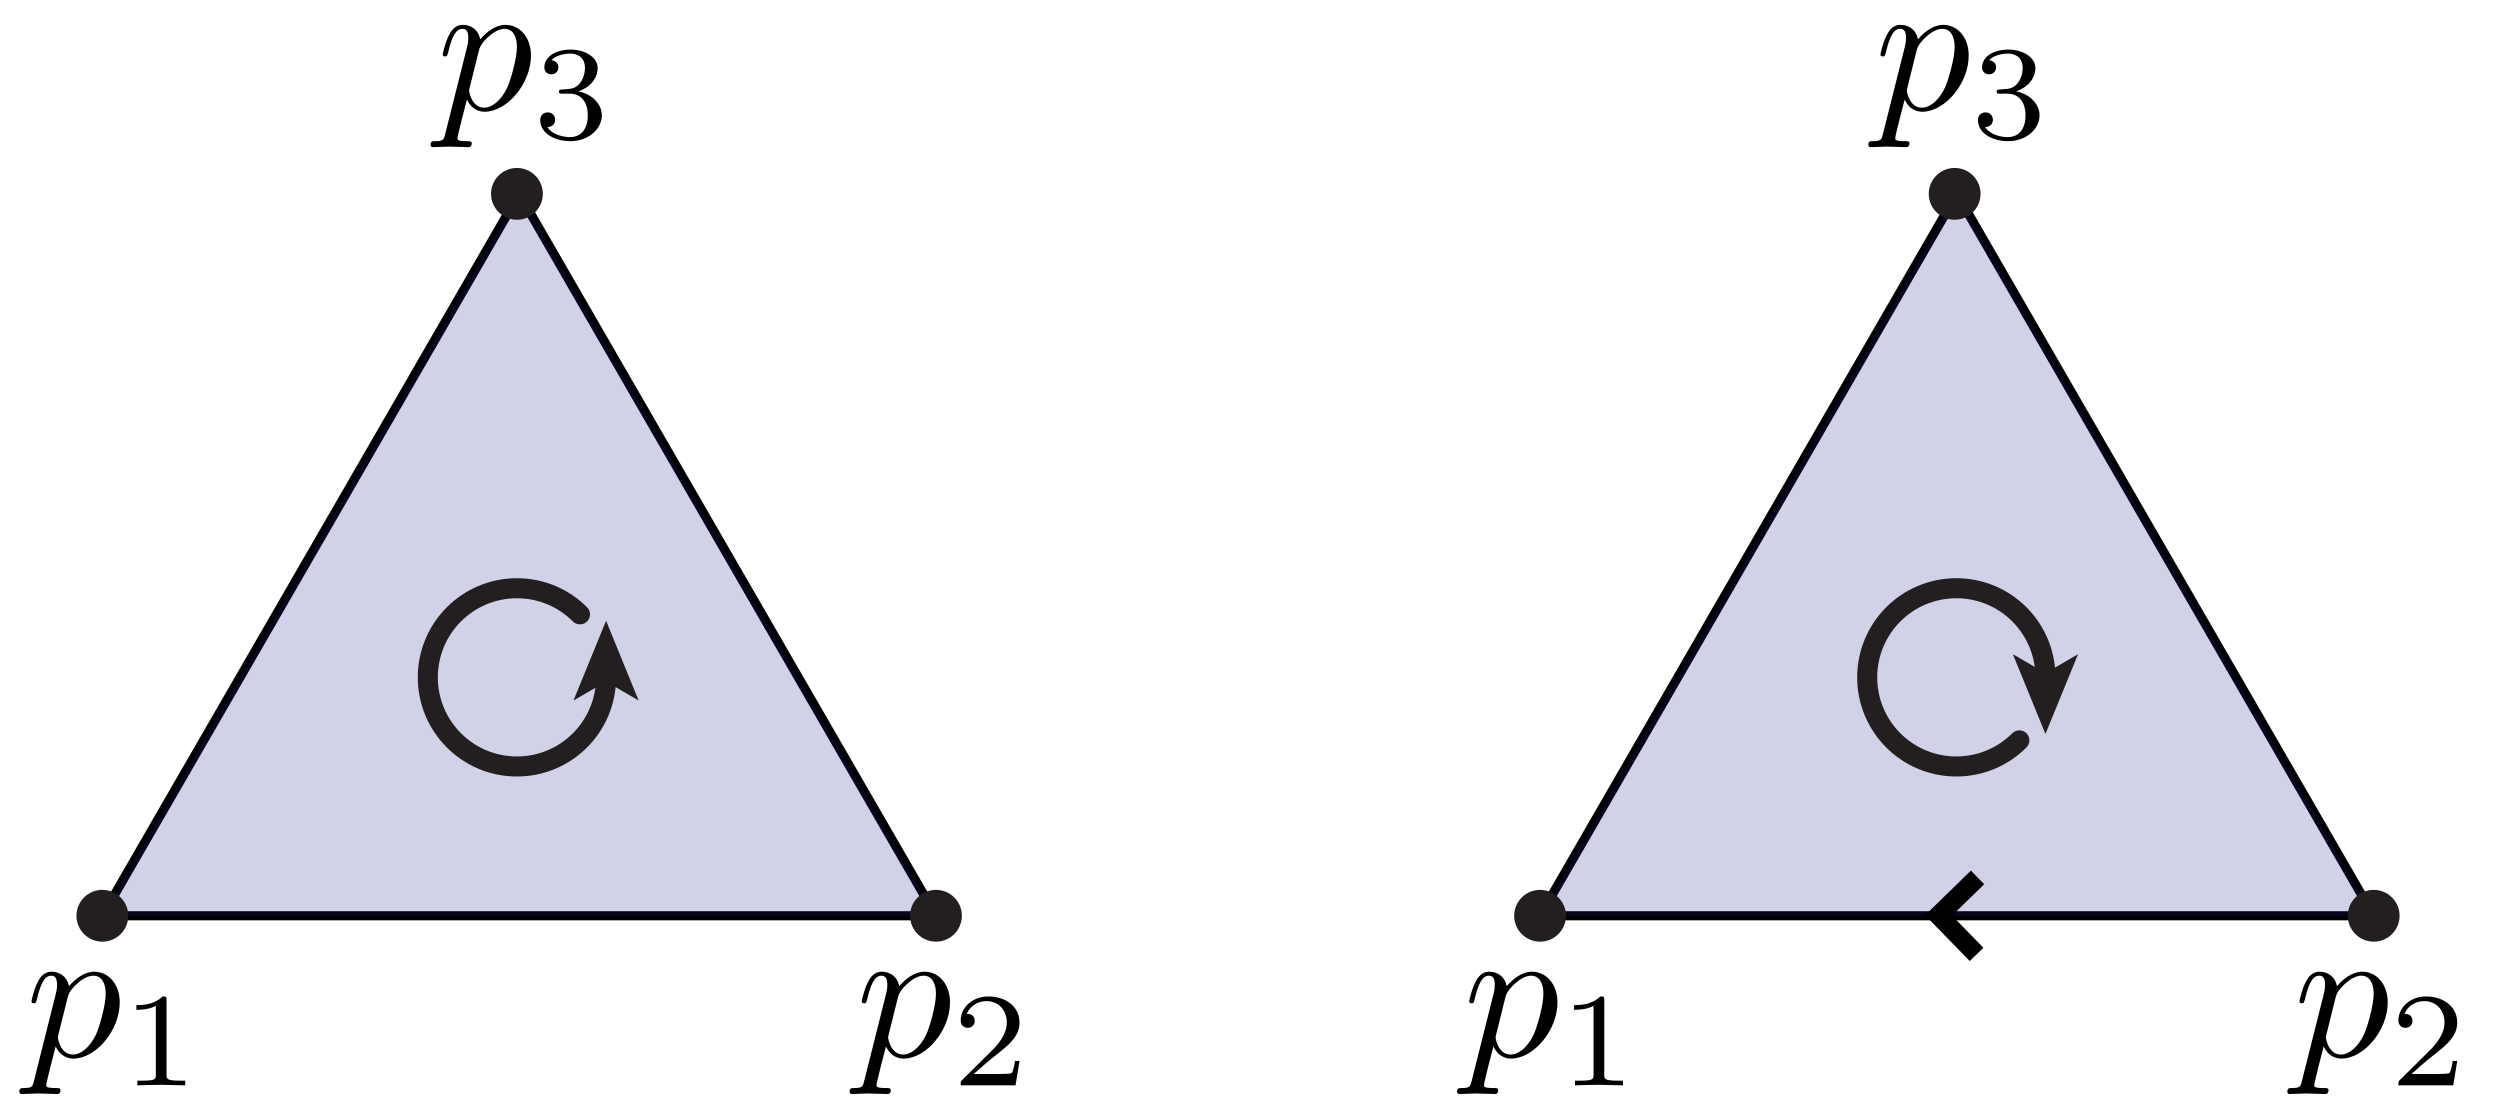 <?xml version="1.0" encoding="utf-8"?>
<!-- Generator: Adobe Illustrator 14.0.0, SVG Export Plug-In . SVG Version: 6.00 Build 43363)  -->
<!DOCTYPE svg PUBLIC "-//W3C//DTD SVG 1.1//EN" "http://www.w3.org/Graphics/SVG/1.1/DTD/svg11.dtd">
<svg version="1.1" id="Layer_1" xmlns="http://www.w3.org/2000/svg" xmlns:xlink="http://www.w3.org/1999/xlink" x="0px" y="0px"
	 width="374px" height="166.333px" viewBox="0 0 374 166.333" enable-background="new 0 0 374 166.333" xml:space="preserve">
<g>
	<polygon fill="none" stroke="#000000" stroke-width="1.367" points="15.312,136.999 77.667,28.999 140.021,136.999 	"/>
	<polygon opacity="0.2" fill="#1B1F8A" enable-background="new    " points="15.312,136.999 77.667,28.999 140.021,136.999 	"/>
</g>
<g>
	<polygon fill="none" stroke="#000000" stroke-width="1.367" points="230.396,136.999 292.75,28.999 355.104,136.999 	"/>
	<polygon opacity="0.2" fill="#1B1F8A" enable-background="new    " points="230.396,136.999 292.75,28.999 355.104,136.999 	"/>
</g>
<g>
	<g>
		<path fill="none" stroke="#231F20" stroke-width="3" stroke-linecap="round" d="M86.763,91.906C84.35,89.493,81.016,88,77.333,88
			C69.97,88,64,93.969,64,101.333c0,7.363,5.969,13.333,13.333,13.333s13.333-5.969,13.333-13.333"/>
		<polygon fill="#231F20" points="90.667,92.86 95.544,104.8 90.667,101.966 85.789,104.8 		"/>
	</g>
</g>
<g>
	<g>
		<path fill="none" stroke="#231F20" stroke-width="3" stroke-linecap="round" d="M302.096,110.759
			c-2.412,2.413-5.746,3.906-9.429,3.906c-7.364,0-13.333-5.969-13.333-13.333c0-7.363,5.969-13.333,13.333-13.333
			S306,93.969,306,101.332"/>
		<polygon fill="#231F20" points="306,109.805 301.122,97.865 306,100.699 310.877,97.865 		"/>
	</g>
</g>
<circle fill="#231F20" cx="15.312" cy="136.999" r="3.875"/>
<circle fill="#231F20" cx="140.021" cy="136.999" r="3.875"/>
<circle fill="#231F20" cx="77.333" cy="28.999" r="3.875"/>
<g>
	<defs>
		<rect id="SVGID_1_" x="2.312" y="144.667" width="26" height="19"/>
	</defs>
	<clipPath id="SVGID_2_">
		<use xlink:href="#SVGID_1_"  overflow="visible"/>
	</clipPath>
	<path clip-path="url(#SVGID_2_)" d="M10.155,149.083c0.201-0.779,0.977-1.586,1.493-2.019c1.005-0.895,1.838-1.099,2.326-1.099
		c1.149,0,1.838,1.011,1.838,2.713s-0.948,5.021-1.465,6.116c-0.978,2.02-2.355,2.971-3.418,2.971c-1.896,0-2.269-2.394-2.269-2.566
		c0-0.059,0-0.115,0.086-0.462 M5.109,161.586c-0.229,0.979-0.287,1.182-1.554,1.182c-0.345,0-0.661,0-0.661,0.551
		c0,0.231,0.144,0.348,0.374,0.348c0.777,0,1.611-0.086,2.416-0.086c0.95,0,1.928,0.086,2.848,0.086c0.145,0,0.518,0,0.518-0.58
		c0-0.318-0.287-0.318-0.69-0.318c-1.439,0-1.439-0.203-1.439-0.462c0-0.346,1.209-5.038,1.41-5.761
		c0.374,0.825,1.18,1.82,2.647,1.82c3.337,0,6.934-4.189,6.934-8.407c0-2.697-1.641-4.593-3.827-4.593
		c-1.438,0-2.82,1.042-3.769,2.17c-0.288-1.562-1.525-2.17-2.589-2.17c-1.323,0-1.87,1.124-2.129,1.642
		c-0.518,0.979-0.892,2.707-0.892,2.793c0,0.288,0.288,0.288,0.345,0.288c0.288,0,0.316-0.029,0.489-0.668
		c0.489-2.062,1.064-3.456,2.1-3.456c0.489,0,0.892,0.234,0.892,1.329c0,0.662-0.086,0.98-0.202,1.47L5.109,161.586z"/>
	<path clip-path="url(#SVGID_2_)" d="M24.914,149.63c0-0.541-0.04-0.562-0.599-0.562c-1.277,1.278-3.094,1.299-3.912,1.299v0.7
		c0.482,0,1.807,0,2.911-0.59v10.265c0,0.664,0,0.925-2.008,0.925h-0.763v0.7c0.362-0.021,2.832-0.08,3.575-0.08
		c0.623,0,3.154,0.061,3.595,0.08v-0.7h-0.771c-2.028,0-2.028-0.261-2.028-0.923"/>
</g>
<g>
	<defs>
		<rect id="SVGID_3_" x="126.521" y="144.667" width="27" height="19"/>
	</defs>
	<clipPath id="SVGID_4_">
		<use xlink:href="#SVGID_3_"  overflow="visible"/>
	</clipPath>
	<path clip-path="url(#SVGID_4_)" d="M134.363,149.083c0.201-0.779,0.977-1.586,1.493-2.019c1.005-0.895,1.838-1.099,2.326-1.099
		c1.149,0,1.838,1.011,1.838,2.713s-0.948,5.021-1.465,6.116c-0.978,2.02-2.355,2.971-3.418,2.971c-1.896,0-2.269-2.394-2.269-2.566
		c0-0.059,0-0.115,0.086-0.462 M129.317,161.586c-0.229,0.979-0.287,1.182-1.554,1.182c-0.345,0-0.661,0-0.661,0.551
		c0,0.231,0.144,0.348,0.374,0.348c0.777,0,1.611-0.086,2.416-0.086c0.95,0,1.928,0.086,2.848,0.086c0.145,0,0.518,0,0.518-0.58
		c0-0.318-0.287-0.318-0.69-0.318c-1.439,0-1.439-0.203-1.439-0.462c0-0.346,1.209-5.038,1.41-5.761
		c0.374,0.825,1.18,1.82,2.647,1.82c3.337,0,6.934-4.189,6.934-8.407c0-2.697-1.641-4.593-3.827-4.593
		c-1.438,0-2.82,1.042-3.769,2.17c-0.288-1.562-1.525-2.17-2.589-2.17c-1.323,0-1.87,1.124-2.129,1.642
		c-0.518,0.979-0.892,2.707-0.892,2.793c0,0.288,0.288,0.288,0.345,0.288c0.288,0,0.316-0.029,0.489-0.668
		c0.489-2.062,1.064-3.456,2.1-3.456c0.489,0,0.892,0.234,0.892,1.329c0,0.662-0.086,0.98-0.202,1.47L129.317,161.586z"/>
	<path clip-path="url(#SVGID_4_)" d="M152.521,158.711h-0.68c-0.06,0.443-0.259,1.632-0.519,1.834
		c-0.16,0.121-1.696,0.121-1.976,0.121h-3.672c2.096-1.863,2.793-2.424,3.991-3.365c1.477-1.182,2.855-2.424,2.855-4.327
		c0-2.424-2.111-3.906-4.659-3.906c-2.468,0-4.141,1.739-4.141,3.579c0,1.021,0.853,1.121,1.05,1.121c0.476,0,1.05-0.338,1.05-1.051
		c0-0.356-0.141-1.05-1.191-1.05c0.623-1.45,1.99-1.899,2.934-1.899c2.01,0,3.056,1.567,3.056,3.191
		c0,1.745-1.241,3.129-1.881,3.852l-4.819,4.774c-0.2,0.181-0.2,0.221-0.2,0.782h8.202"/>
</g>
<circle fill="#231F20" cx="230.395" cy="136.999" r="3.874"/>
<circle fill="#231F20" cx="355.104" cy="136.999" r="3.875"/>
<circle fill="#231F20" cx="292.417" cy="28.999" r="3.875"/>
<g>
	<defs>
		<rect id="SVGID_5_" x="217.396" y="144.667" width="26" height="19"/>
	</defs>
	<clipPath id="SVGID_6_">
		<use xlink:href="#SVGID_5_"  overflow="visible"/>
	</clipPath>
	<path clip-path="url(#SVGID_6_)" d="M225.238,149.083c0.201-0.779,0.977-1.586,1.493-2.019c1.005-0.895,1.838-1.099,2.326-1.099
		c1.149,0,1.838,1.011,1.838,2.713s-0.948,5.021-1.465,6.116c-0.978,2.02-2.355,2.971-3.418,2.971c-1.896,0-2.269-2.394-2.269-2.566
		c0-0.059,0-0.115,0.086-0.462 M220.192,161.586c-0.229,0.979-0.287,1.182-1.554,1.182c-0.345,0-0.661,0-0.661,0.551
		c0,0.231,0.144,0.348,0.374,0.348c0.777,0,1.611-0.086,2.416-0.086c0.95,0,1.928,0.086,2.848,0.086c0.145,0,0.518,0,0.518-0.58
		c0-0.318-0.287-0.318-0.69-0.318c-1.439,0-1.439-0.203-1.439-0.462c0-0.346,1.209-5.038,1.41-5.761
		c0.374,0.825,1.18,1.82,2.647,1.82c3.337,0,6.935-4.189,6.935-8.407c0-2.697-1.642-4.593-3.828-4.593
		c-1.438,0-2.82,1.042-3.769,2.17c-0.288-1.562-1.525-2.17-2.589-2.17c-1.323,0-1.87,1.124-2.129,1.642
		c-0.518,0.979-0.892,2.707-0.892,2.793c0,0.288,0.288,0.288,0.345,0.288c0.288,0,0.316-0.029,0.489-0.668
		c0.489-2.062,1.064-3.456,2.1-3.456c0.489,0,0.892,0.234,0.892,1.329c0,0.662-0.086,0.98-0.202,1.47L220.192,161.586z"/>
	<path clip-path="url(#SVGID_6_)" d="M239.996,149.63c0-0.541-0.039-0.562-0.599-0.562c-1.276,1.278-3.095,1.299-3.912,1.299v0.7
		c0.481,0,1.808,0,2.911-0.59v10.265c0,0.664,0,0.925-2.008,0.925h-0.764v0.7c0.363-0.021,2.832-0.08,3.576-0.08
		c0.623,0,3.153,0.061,3.594,0.08v-0.7h-0.771c-2.028,0-2.028-0.261-2.028-0.923"/>
</g>
<g>
	<defs>
		<rect id="SVGID_7_" x="341.604" y="144.667" width="27" height="19"/>
	</defs>
	<clipPath id="SVGID_8_">
		<use xlink:href="#SVGID_7_"  overflow="visible"/>
	</clipPath>
	<path clip-path="url(#SVGID_8_)" d="M349.446,149.083c0.201-0.779,0.977-1.586,1.493-2.019c1.005-0.895,1.838-1.099,2.326-1.099
		c1.148,0,1.838,1.011,1.838,2.713s-0.948,5.021-1.465,6.116c-0.978,2.02-2.355,2.971-3.418,2.971c-1.896,0-2.27-2.394-2.27-2.566
		c0-0.059,0-0.115,0.086-0.462 M344.4,161.586c-0.229,0.979-0.287,1.182-1.554,1.182c-0.345,0-0.661,0-0.661,0.551
		c0,0.231,0.145,0.348,0.374,0.348c0.776,0,1.611-0.086,2.416-0.086c0.95,0,1.928,0.086,2.848,0.086c0.145,0,0.519,0,0.519-0.58
		c0-0.318-0.287-0.318-0.69-0.318c-1.438,0-1.438-0.203-1.438-0.462c0-0.346,1.209-5.038,1.41-5.761
		c0.373,0.825,1.18,1.82,2.646,1.82c3.337,0,6.934-4.189,6.934-8.407c0-2.697-1.641-4.593-3.826-4.593
		c-1.438,0-2.82,1.042-3.77,2.17c-0.288-1.562-1.525-2.17-2.589-2.17c-1.323,0-1.87,1.124-2.129,1.642
		c-0.519,0.979-0.892,2.707-0.892,2.793c0,0.288,0.287,0.288,0.345,0.288c0.288,0,0.315-0.029,0.489-0.668
		c0.488-2.062,1.063-3.456,2.1-3.456c0.489,0,0.892,0.234,0.892,1.329c0,0.662-0.086,0.98-0.202,1.47L344.4,161.586z"/>
	<path clip-path="url(#SVGID_8_)" d="M367.604,158.711h-0.68c-0.061,0.443-0.26,1.632-0.52,1.834
		c-0.16,0.121-1.695,0.121-1.976,0.121h-3.672c2.096-1.863,2.794-2.424,3.991-3.365c1.477-1.182,2.854-2.424,2.854-4.327
		c0-2.424-2.111-3.906-4.659-3.906c-2.468,0-4.141,1.739-4.141,3.579c0,1.021,0.852,1.121,1.05,1.121c0.476,0,1.05-0.338,1.05-1.051
		c0-0.356-0.141-1.05-1.191-1.05c0.623-1.45,1.99-1.899,2.935-1.899c2.01,0,3.056,1.567,3.056,3.191c0,1.745-1.24,3.129-1.881,3.852
		l-4.818,4.774c-0.2,0.181-0.2,0.221-0.2,0.782h8.202"/>
</g>
<g>
	<defs>
		<rect id="SVGID_9_" x="63.833" y="3.016" width="27" height="19"/>
	</defs>
	<clipPath id="SVGID_10_">
		<use xlink:href="#SVGID_9_"  overflow="visible"/>
	</clipPath>
	<path clip-path="url(#SVGID_10_)" d="M71.676,7.433c0.201-0.779,0.977-1.586,1.493-2.019c1.005-0.895,1.838-1.099,2.326-1.099
		c1.149,0,1.838,1.011,1.838,2.713s-0.948,5.021-1.465,6.116c-0.978,2.02-2.355,2.971-3.418,2.971c-1.896,0-2.269-2.394-2.269-2.566
		c0-0.059,0-0.115,0.086-0.462 M66.63,19.936c-0.229,0.979-0.287,1.182-1.554,1.182c-0.345,0-0.661,0-0.661,0.551
		c0,0.231,0.144,0.348,0.374,0.348c0.777,0,1.611-0.086,2.416-0.086c0.95,0,1.928,0.086,2.848,0.086c0.145,0,0.518,0,0.518-0.58
		c0-0.318-0.287-0.318-0.69-0.318c-1.439,0-1.439-0.203-1.439-0.462c0-0.346,1.209-5.038,1.41-5.761
		c0.374,0.825,1.18,1.82,2.647,1.82c3.337,0,6.934-4.189,6.934-8.407c0-2.697-1.641-4.593-3.827-4.593
		c-1.438,0-2.82,1.042-3.769,2.17c-0.288-1.562-1.525-2.17-2.589-2.17c-1.323,0-1.87,1.124-2.129,1.642
		c-0.518,0.979-0.892,2.707-0.892,2.793c0,0.288,0.288,0.288,0.345,0.288c0.288,0,0.316-0.029,0.489-0.668
		c0.489-2.062,1.064-3.456,2.1-3.456c0.489,0,0.892,0.234,0.892,1.329c0,0.662-0.086,0.98-0.202,1.47L66.63,19.936z"/>
	<path clip-path="url(#SVGID_10_)" d="M85.229,14.016c1.573,0,2.704,1.091,2.704,3.25c0,2.503-1.451,3.25-2.62,3.25
		c-0.806,0-2.58-0.236-3.426-1.5c0.947-0.039,1.168-0.694,1.168-1.11c0-0.634-0.484-1.09-1.107-1.09
		c-0.564,0-1.129,0.345-1.129,1.171c0,1.898,2.083,3.129,4.507,3.129c2.784,0,4.708-1.862,4.708-3.864
		c0-1.562-1.284-3.124-3.488-3.585c2.105-0.762,2.866-2.264,2.866-3.484c0-1.582-1.824-2.766-4.049-2.766s-3.929,1.068-3.929,2.651
		c0,0.672,0.449,1.048,1.061,1.048c0.632,0,1.04-0.469,1.04-1.039c0-0.592-0.411-1.021-1.049-1.062
		c0.706-0.799,2.098-0.999,2.844-0.999c0.908,0,2.179,0.434,2.179,2.148c0,0.828-0.282,1.733-0.807,2.345
		c-0.666,0.749-1.23,0.788-2.239,0.848c-0.504,0.039-0.545,0.039-0.646,0.06c-0.04,0-0.202,0.045-0.202,0.289
		c0,0.311,0.182,0.311,0.525,0.311"/>
</g>
<g>
	<defs>
		<rect id="SVGID_11_" x="278.917" y="3.016" width="27" height="19"/>
	</defs>
	<clipPath id="SVGID_12_">
		<use xlink:href="#SVGID_11_"  overflow="visible"/>
	</clipPath>
	<path clip-path="url(#SVGID_12_)" d="M286.76,7.433c0.201-0.779,0.977-1.586,1.493-2.019c1.005-0.895,1.838-1.099,2.326-1.099
		c1.149,0,1.838,1.011,1.838,2.713s-0.948,5.021-1.465,6.116c-0.978,2.02-2.354,2.971-3.418,2.971c-1.896,0-2.269-2.394-2.269-2.566
		c0-0.059,0-0.115,0.086-0.462 M281.714,19.936c-0.229,0.979-0.286,1.182-1.554,1.182c-0.346,0-0.661,0-0.661,0.551
		c0,0.231,0.144,0.348,0.374,0.348c0.777,0,1.611-0.086,2.416-0.086c0.949,0,1.928,0.086,2.848,0.086c0.145,0,0.518,0,0.518-0.58
		c0-0.318-0.286-0.318-0.689-0.318c-1.439,0-1.439-0.203-1.439-0.462c0-0.346,1.209-5.038,1.41-5.761
		c0.375,0.825,1.18,1.82,2.647,1.82c3.337,0,6.935-4.189,6.935-8.407c0-2.697-1.642-4.593-3.828-4.593
		c-1.438,0-2.819,1.042-3.769,2.17c-0.288-1.562-1.524-2.17-2.589-2.17c-1.322,0-1.87,1.124-2.129,1.642
		c-0.518,0.979-0.893,2.707-0.893,2.793c0,0.288,0.289,0.288,0.346,0.288c0.287,0,0.316-0.029,0.488-0.668
		c0.49-2.062,1.064-3.456,2.101-3.456c0.489,0,0.892,0.234,0.892,1.329c0,0.662-0.086,0.98-0.201,1.47L281.714,19.936z"/>
	<path clip-path="url(#SVGID_12_)" d="M300.312,14.016c1.572,0,2.703,1.091,2.703,3.25c0,2.503-1.451,3.25-2.619,3.25
		c-0.807,0-2.58-0.236-3.426-1.5c0.946-0.039,1.168-0.694,1.168-1.11c0-0.634-0.484-1.09-1.107-1.09
		c-0.564,0-1.129,0.345-1.129,1.171c0,1.898,2.082,3.129,4.507,3.129c2.784,0,4.708-1.862,4.708-3.864
		c0-1.562-1.284-3.124-3.488-3.585c2.105-0.762,2.866-2.264,2.866-3.484c0-1.582-1.824-2.766-4.05-2.766
		c-2.225,0-3.928,1.068-3.928,2.651c0,0.672,0.448,1.048,1.061,1.048c0.632,0,1.04-0.469,1.04-1.039c0-0.592-0.411-1.021-1.05-1.062
		c0.707-0.799,2.099-0.999,2.845-0.999c0.907,0,2.179,0.434,2.179,2.148c0,0.828-0.281,1.733-0.807,2.345
		c-0.666,0.749-1.23,0.788-2.239,0.848c-0.504,0.039-0.545,0.039-0.646,0.06c-0.041,0-0.203,0.045-0.203,0.289
		c0,0.311,0.183,0.311,0.525,0.311"/>
</g>
<polygon points="294.843,130.242 296.834,132.282 292.023,136.974 296.716,141.783 294.676,143.771 287.992,136.924 "/>
</svg>
